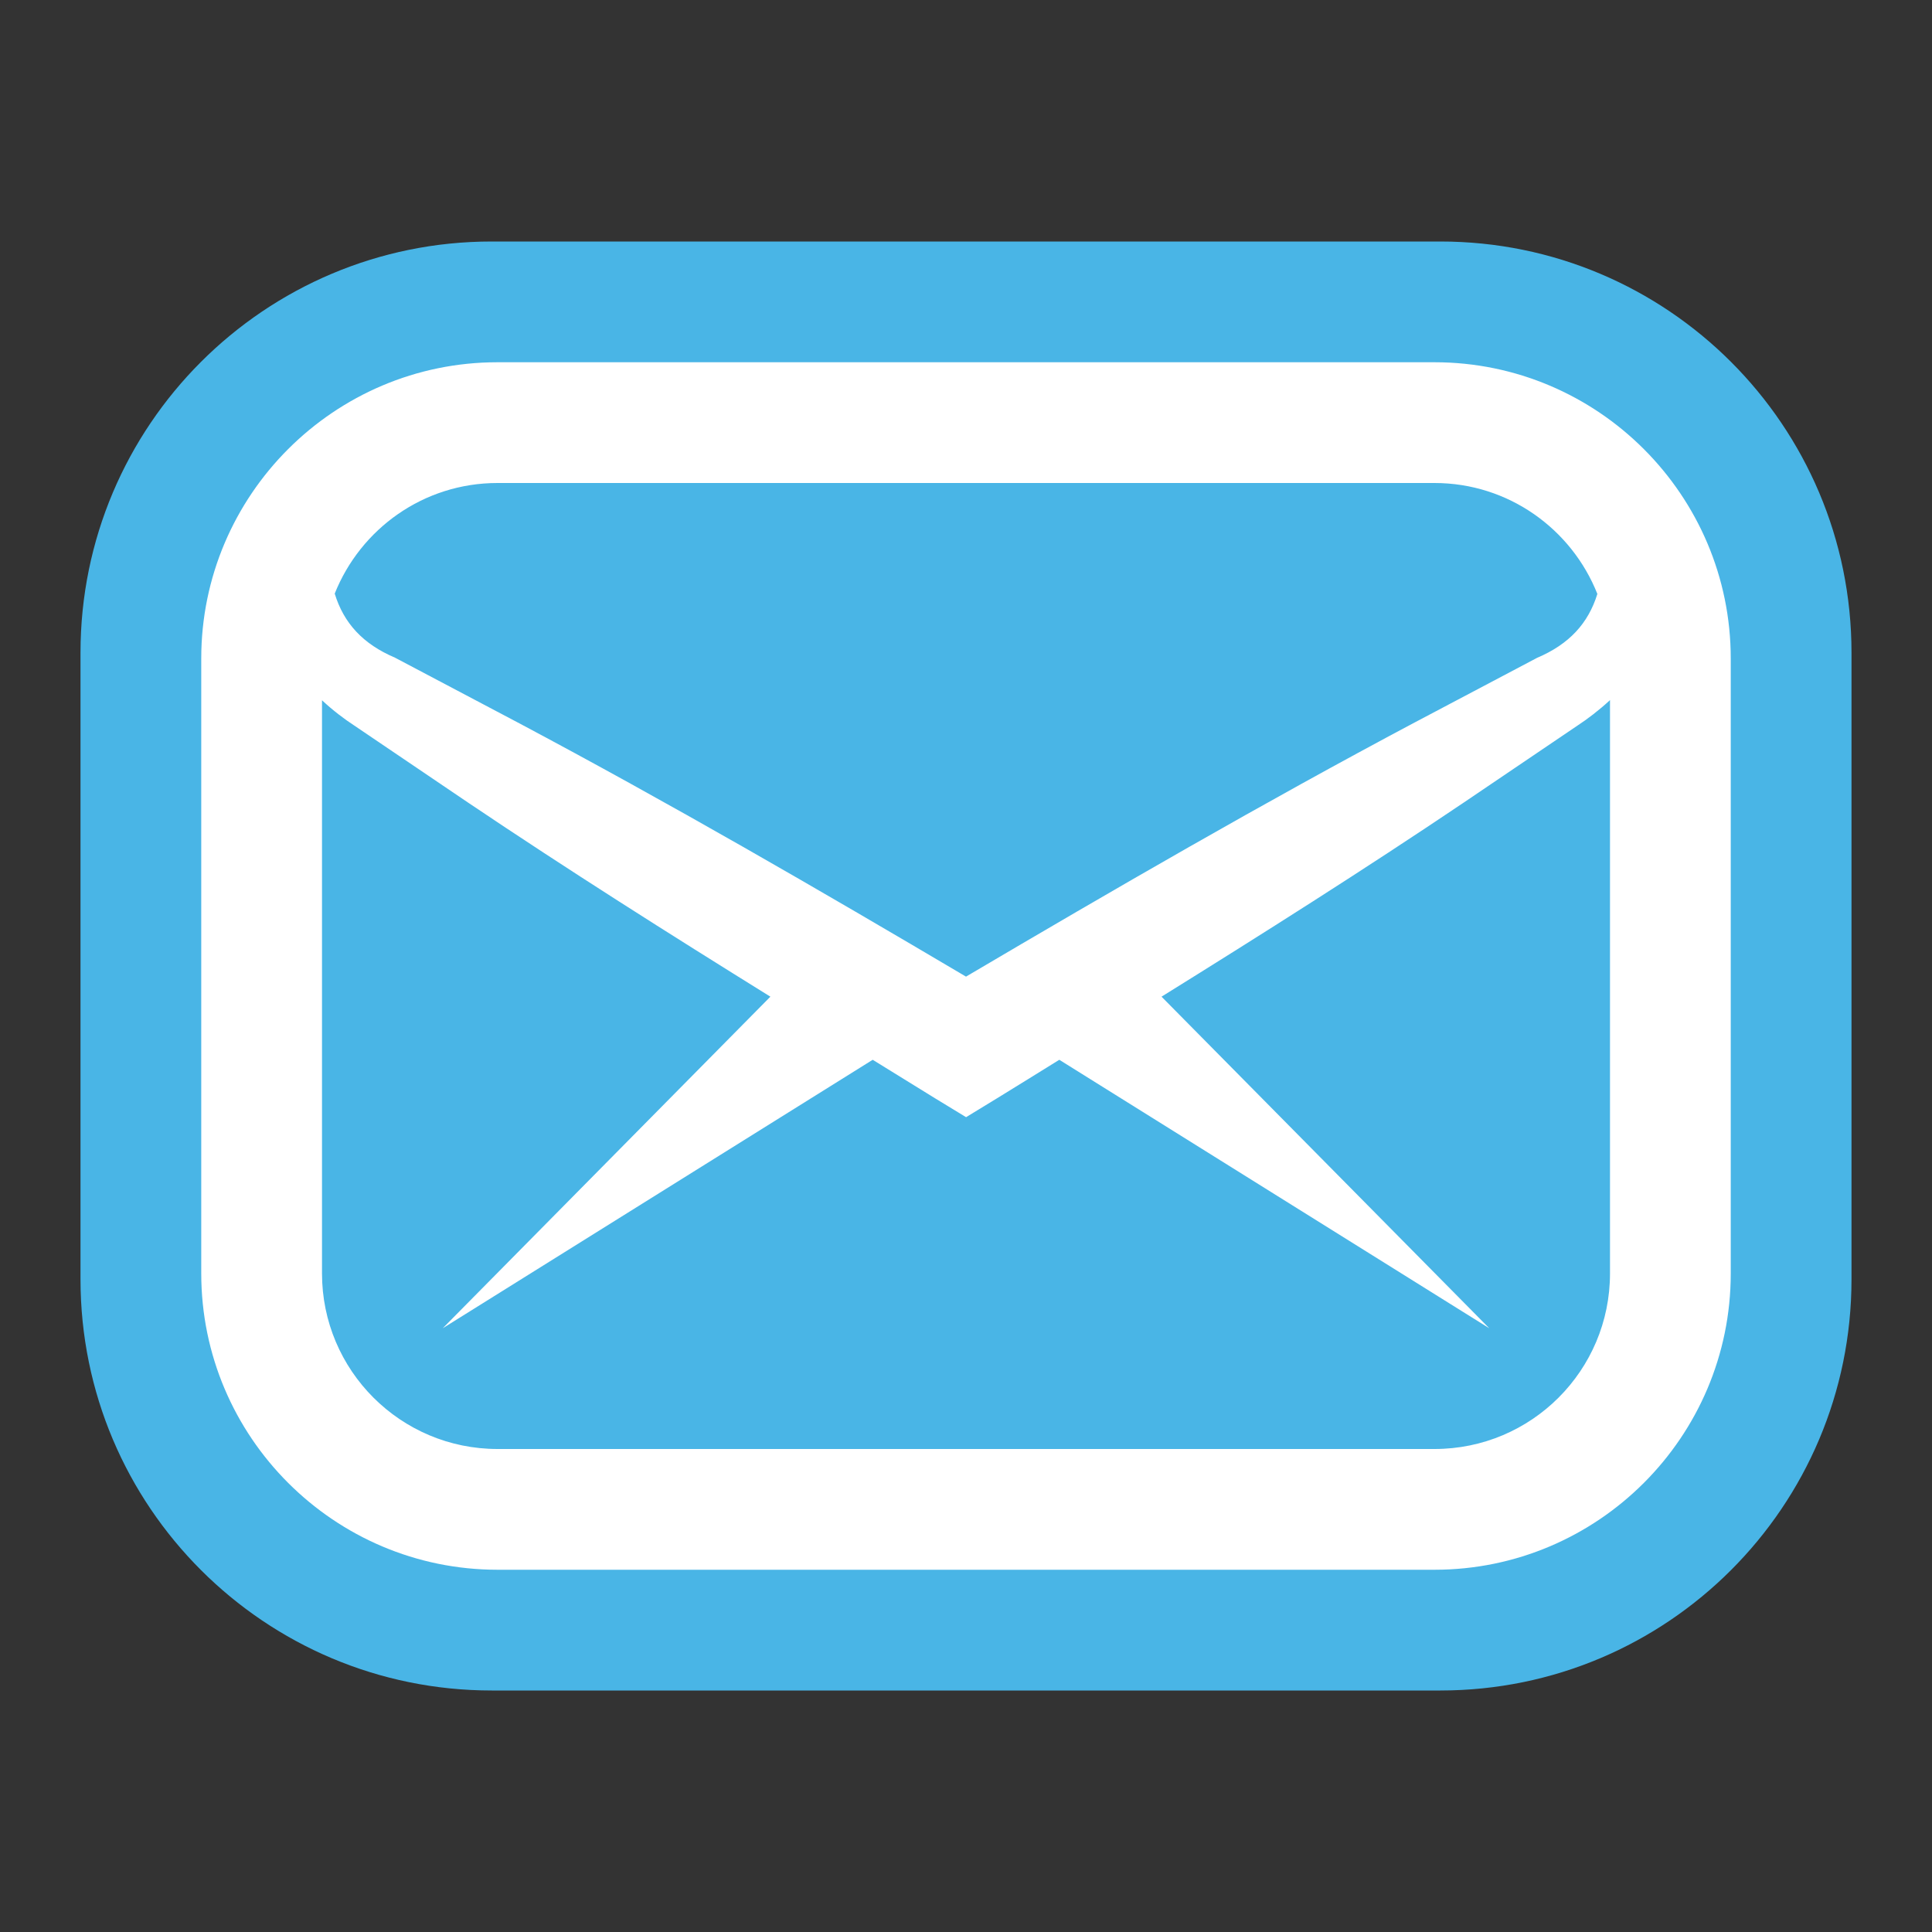 <svg width="24" height="24" viewBox="0 0 24 24" fill="none" xmlns="http://www.w3.org/2000/svg">
  <rect x="0" y="0" width="24" height="24" fill="#333333" stroke="none"/>
  <path d="M17.891 3H6.108C3.287 3 1 5.287 1 8.108V15.891C1 18.713 3.287 21 6.109 21H17.892C20.713 21 23 18.713 23 15.892V8.108C23 5.287 20.713 3 17.891 3Z" fill="#49B5E6" />
  <path d="M17.819 4.5H6.18C4.151 4.5 2.5 6.151 2.5 8.18V15.819C2.5 17.849 4.151 19.5 6.181 19.5H17.82C19.849 19.5 21.5 17.849 21.5 15.82V8.181C21.5 6.151 19.849 4.5 17.819 4.5ZM6.18 6H17.819C18.739 6 19.523 6.572 19.843 7.378C19.73 7.743 19.494 8.002 19.094 8.172L17.577 8.973C15.688 9.976 13.84 11.047 12 12.132C10.161 11.045 8.313 9.974 6.424 8.971L4.907 8.17C4.507 8 4.27 7.74 4.158 7.374C4.479 6.57 5.261 6 6.18 6ZM20 15.82C20 17.024 19.024 18 17.82 18H6.181C4.976 18 4 17.024 4 15.819V8.699C4.138 8.828 4.284 8.937 4.401 9.013L5.822 9.975C7.055 10.805 8.309 11.598 9.57 12.381L5.5 16.5L10.841 13.165C11.1 13.323 11.356 13.485 11.615 13.643L12.001 13.878L12.386 13.643C12.645 13.485 12.901 13.324 13.159 13.165L18.5 16.5L14.429 12.381C15.69 11.597 16.944 10.804 18.177 9.974L19.598 9.012C19.716 8.935 19.862 8.825 20 8.697V15.82Z" fill="white" />
</svg>
